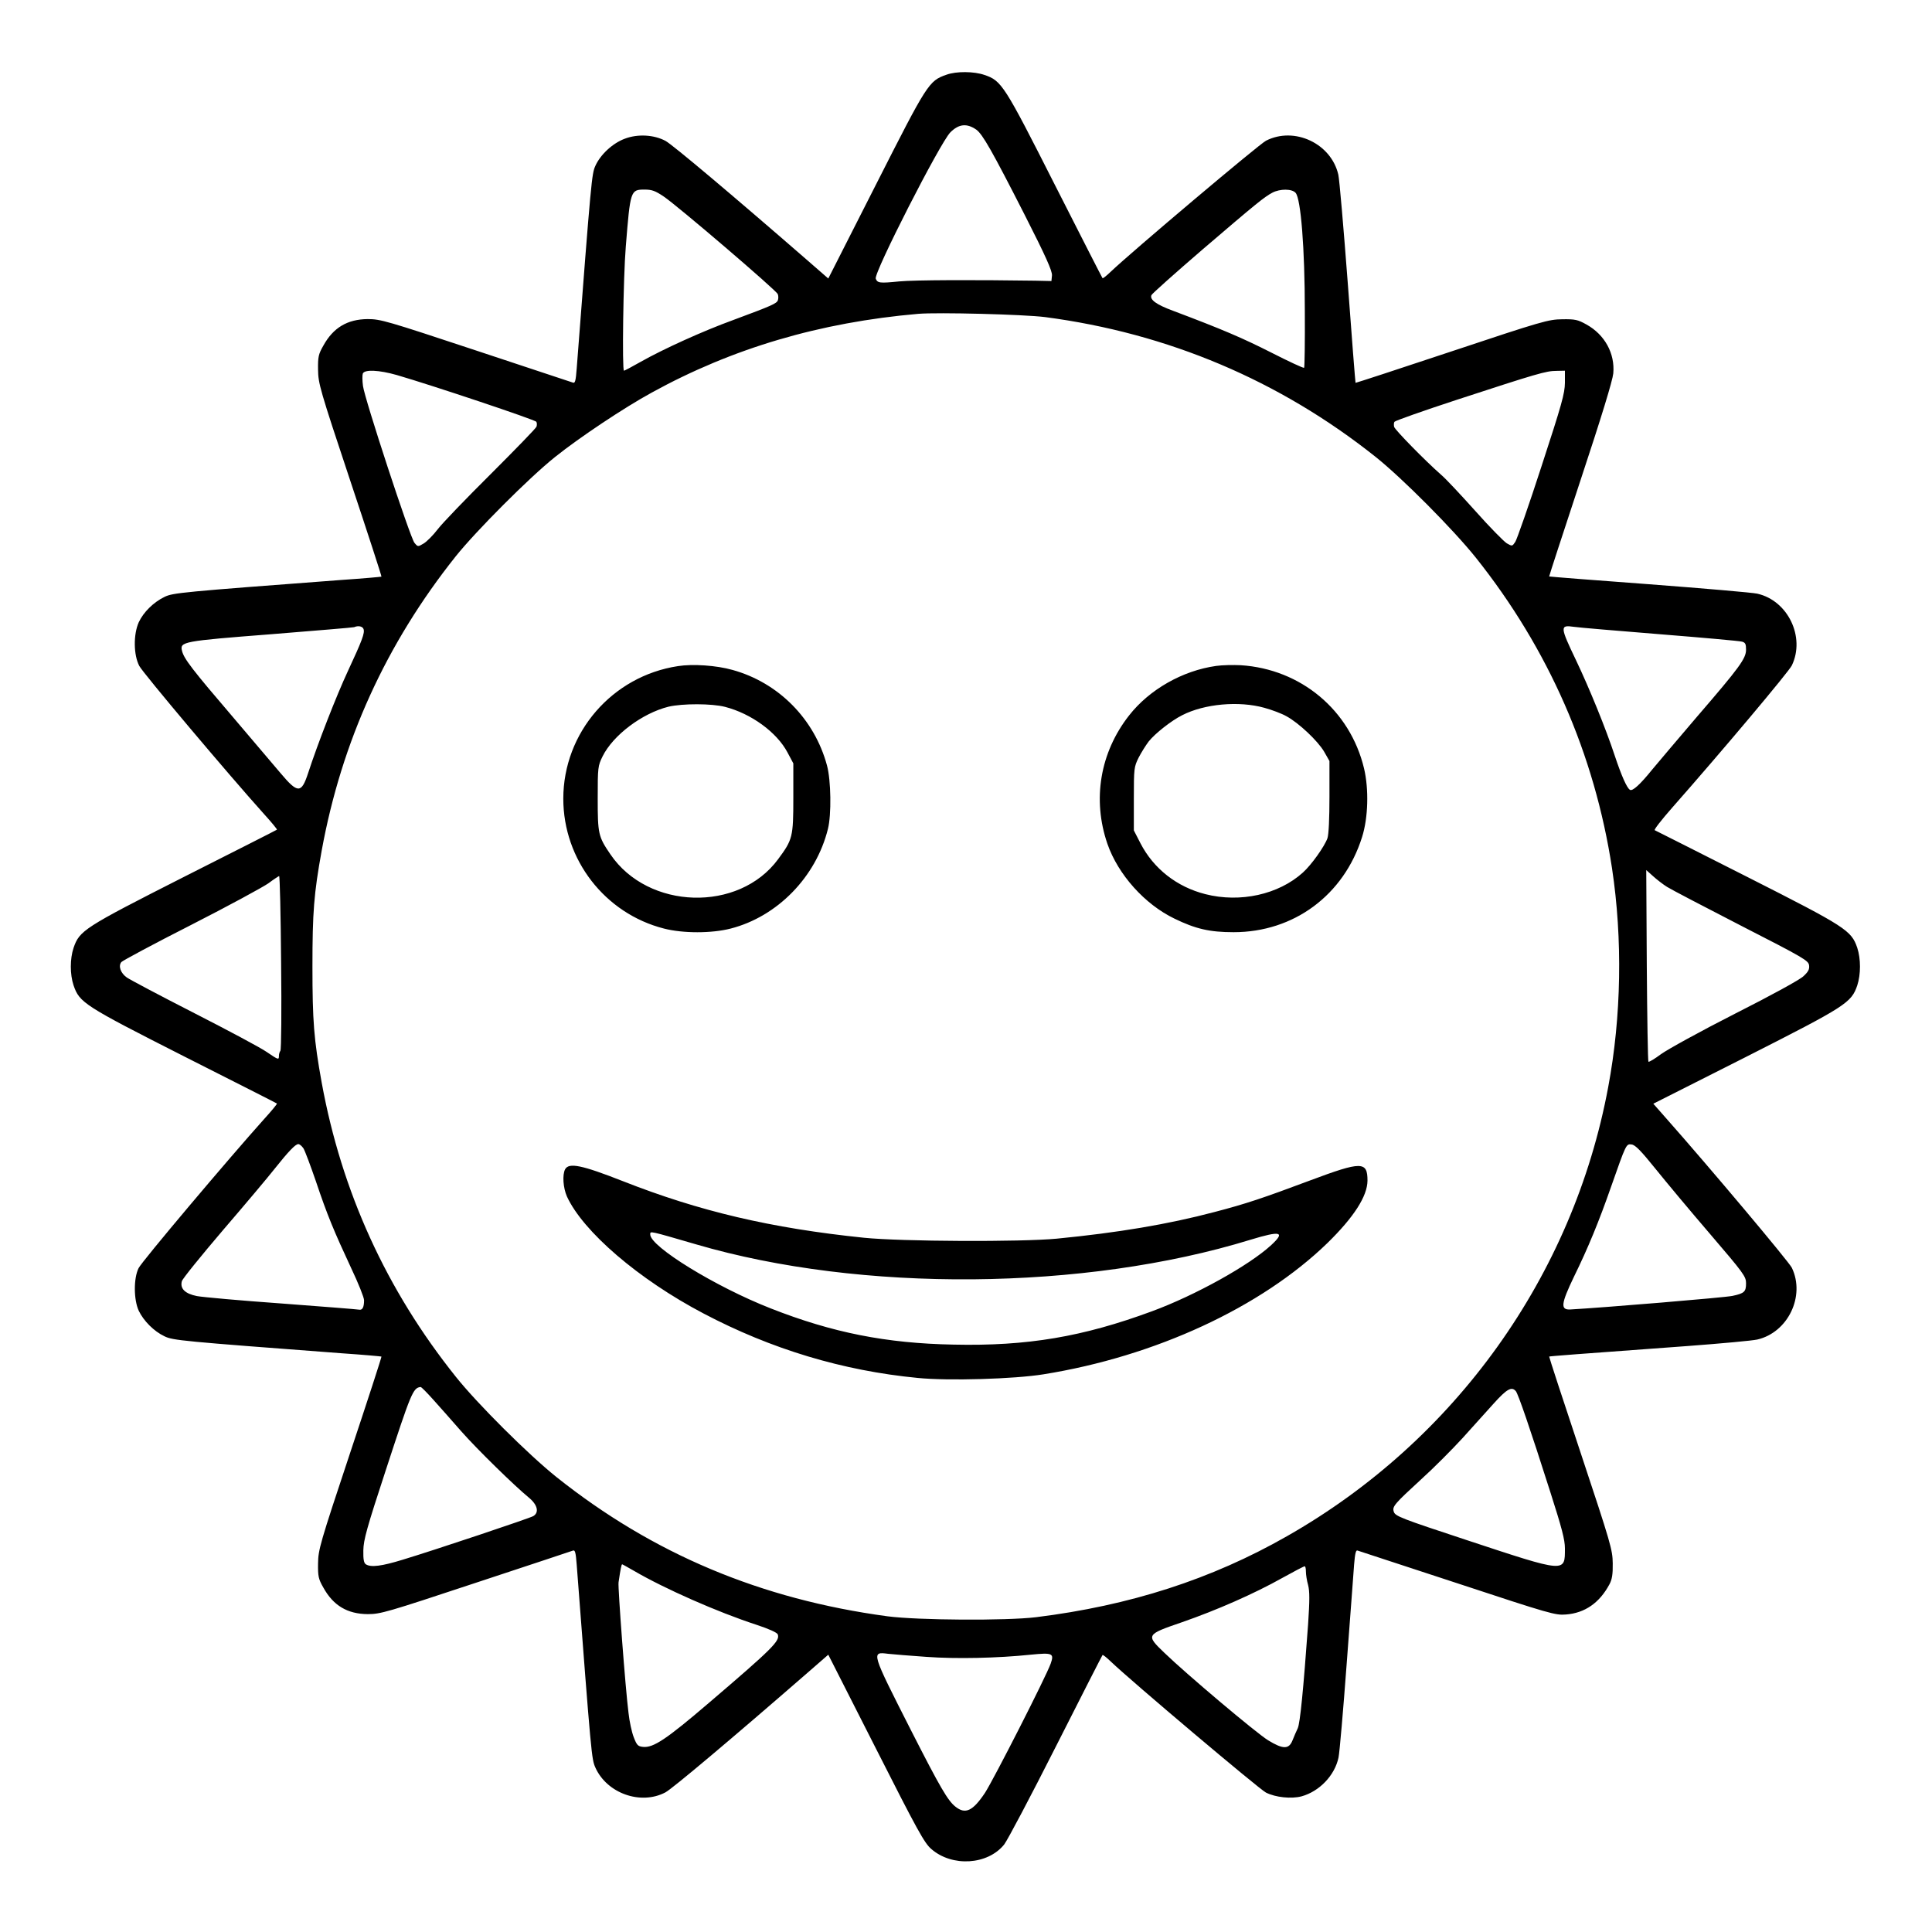 <?xml version="1.0" standalone="no"?>
<!DOCTYPE svg PUBLIC "-//W3C//DTD SVG 20010904//EN"
 "http://www.w3.org/TR/2001/REC-SVG-20010904/DTD/svg10.dtd">
<svg version="1.0" xmlns="http://www.w3.org/2000/svg"
 width="2048pt" height="2048pt" viewBox="0 0 2048 2048"
 preserveAspectRatio="xMidYMid meet">
<g transform="translate(0,2048) scale(0.192,-0.192)"
fill="#000000" stroke="none">
<path d="M5225 10254 c-97 -34 -105 -47 -389 -607 l-263 -518 -124 108 c-406
353 -736 631 -775 652 -64 34 -153 39 -224 12 -68 -25 -135 -88 -163 -150 -20
-46 -22 -62 -103 -1119 -5 -67 -9 -82 -20 -78 -8 3 -250 83 -537 178 -492 163
-526 173 -597 173 -112 -1 -190 -47 -245 -147 -27 -47 -30 -62 -29 -133 1 -76
10 -108 177 -610 97 -291 175 -531 173 -532 -1 -1 -99 -10 -217 -18 -889 -67
-934 -71 -981 -94 -60 -29 -116 -84 -142 -140 -30 -67 -29 -180 3 -241 21 -40
493 -600 689 -818 41 -45 73 -84 71 -86 -2 -2 -233 -119 -514 -261 -554 -281
-576 -296 -609 -392 -20 -60 -20 -146 0 -206 33 -96 55 -111 609 -392 281
-142 512 -259 514 -261 2 -2 -30 -41 -71 -86 -193 -215 -676 -787 -693 -823
-28 -57 -27 -174 1 -235 27 -56 83 -113 142 -141 47 -23 94 -27 981 -94 118
-8 216 -17 217 -18 2 -1 -76 -241 -173 -532 -167 -502 -176 -534 -177 -610 -1
-71 2 -86 29 -133 55 -100 133 -146 245 -147 71 0 105 10 597 173 288 95 529
175 537 178 11 4 15 -12 20 -78 81 -1061 82 -1072 103 -1120 64 -143 251 -209
387 -137 39 21 369 299 775 652 l124 108 263 -518 c229 -452 268 -523 306
-555 115 -100 311 -88 402 25 18 23 147 267 286 542 139 275 255 502 257 504
2 3 22 -13 46 -36 116 -111 818 -703 856 -723 53 -27 141 -36 197 -21 98 27
183 115 204 214 6 29 26 261 45 517 19 256 38 502 41 548 5 62 10 82 19 78 8
-3 256 -84 552 -181 512 -169 541 -177 599 -172 104 8 185 64 240 167 14 26
19 55 18 115 -1 76 -10 107 -177 610 -97 291 -175 530 -174 532 2 2 144 13
762 58 187 14 361 30 387 36 169 39 266 239 191 396 -15 32 -453 553 -691 822
l-74 84 509 257 c556 282 584 300 617 396 20 61 20 147 0 208 -33 96 -62 115
-609 392 -275 139 -504 255 -509 257 -6 2 37 57 95 123 276 313 646 753 662
787 75 157 -22 358 -191 396 -26 6 -294 29 -597 52 -302 22 -551 42 -552 43
-1 1 77 240 173 531 116 350 177 550 181 590 10 110 -47 214 -148 270 -48 27
-63 30 -134 29 -76 -1 -109 -10 -610 -177 -291 -97 -530 -175 -531 -174 -1 1
-21 250 -43 552 -23 303 -46 571 -52 597 -39 172 -242 268 -399 188 -38 -19
-745 -616 -857 -723 -24 -23 -44 -39 -46 -36 -2 2 -120 233 -262 513 -281 555
-295 577 -390 609 -58 20 -155 21 -210 1z m165 -303 c35 -25 87 -117 266 -468
119 -234 154 -313 152 -337 l-3 -31 -90 2 c-338 5 -665 4 -750 -4 -110 -11
-120 -9 -130 15 -12 31 356 752 412 808 47 47 91 51 143 15z m-1726 -369 c75
-50 622 -518 630 -539 4 -9 4 -24 1 -33 -6 -19 -31 -30 -249 -111 -165 -60
-383 -159 -507 -229 -49 -28 -91 -50 -94 -50 -11 0 -4 517 10 685 25 311 26
315 104 315 40 0 59 -7 105 -38z m3489 20 c29 -32 51 -305 51 -654 1 -168 -1
-309 -4 -312 -3 -3 -85 35 -181 84 -158 80 -267 127 -543 231 -92 34 -129 61
-119 86 3 8 130 121 282 252 300 257 341 290 386 314 42 22 108 22 128 -1z
m-1383 -686 c678 -89 1295 -350 1825 -772 149 -119 429 -401 553 -556 401
-503 656 -1085 752 -1715 59 -390 52 -819 -21 -1208 -194 -1043 -845 -1952
-1774 -2480 -417 -238 -868 -383 -1385 -447 -164 -20 -652 -17 -820 5 -699 94
-1296 345 -1828 769 -155 124 -436 404 -555 553 -384 480 -631 1022 -741 1625
-43 237 -51 340 -51 640 0 300 8 403 51 640 110 603 356 1143 740 1625 112
140 406 435 549 549 135 108 381 272 533 355 445 245 929 388 1472 435 109 9
581 -3 700 -18z m-3579 -320 c196 -57 764 -247 770 -258 4 -6 4 -18 1 -27 -3
-9 -117 -126 -252 -261 -136 -135 -268 -272 -293 -305 -25 -33 -61 -69 -78
-79 -32 -19 -32 -19 -51 4 -24 30 -276 798 -284 866 -4 29 -4 60 -1 68 9 24
90 20 188 -8z m6449 -43 c-1 -60 -17 -117 -129 -460 -70 -216 -136 -404 -145
-418 -17 -25 -17 -25 -47 -8 -16 10 -95 90 -174 179 -80 89 -164 179 -188 199
-90 79 -255 248 -260 265 -2 10 -2 23 2 28 4 6 160 61 346 122 441 144 491
159 548 159 l47 1 0 -67z m-6633 -1359 c8 -22 -7 -62 -87 -234 -62 -133 -166
-399 -219 -562 -37 -113 -57 -113 -152 0 -31 37 -150 177 -265 312 -220 257
-269 320 -279 363 -13 51 3 54 491 92 247 20 454 37 459 39 23 10 46 5 52 -10z
m7158 -29 c237 -19 440 -37 453 -41 18 -5 22 -13 22 -44 0 -49 -35 -97 -273
-373 -100 -117 -210 -247 -245 -289 -67 -83 -109 -121 -123 -112 -17 10 -47
78 -84 189 -49 149 -141 374 -213 525 -90 188 -90 197 -13 186 25 -4 240 -22
476 -41z m39 -1395 c22 -14 206 -110 410 -215 346 -177 371 -192 374 -218 3
-22 -5 -36 -31 -60 -19 -19 -182 -108 -378 -207 -189 -96 -372 -197 -408 -223
-35 -26 -66 -45 -70 -42 -3 4 -7 243 -9 532 l-3 526 38 -34 c21 -19 56 -46 77
-59z m-7652 -417 c3 -263 1 -482 -4 -488 -4 -5 -8 -17 -8 -27 0 -24 -2 -24
-68 21 -31 22 -211 118 -399 214 -188 96 -356 185 -373 197 -34 24 -48 63 -30
85 7 8 180 101 385 205 206 105 397 209 427 230 29 22 56 39 59 40 4 0 9 -215
11 -477z m123 -1026 c8 -12 39 -95 69 -182 63 -188 100 -276 195 -480 39 -82
71 -162 71 -177 0 -39 -9 -56 -28 -52 -9 2 -201 17 -427 34 -225 16 -436 35
-468 41 -65 13 -94 41 -83 82 3 13 106 140 228 283 123 143 250 294 282 335
78 98 117 139 133 139 7 0 19 -10 28 -23z m7464 -112 c57 -71 193 -234 303
-362 185 -216 198 -234 198 -271 0 -47 -9 -56 -75 -70 -39 -9 -715 -65 -895
-75 -56 -3 -52 31 20 181 78 159 138 305 205 497 83 236 83 237 113 233 20 -2
52 -35 131 -133z m-6746 -1277 c36 -40 105 -118 153 -173 91 -103 295 -302
373 -366 49 -40 59 -83 25 -103 -21 -12 -540 -186 -722 -241 -114 -35 -174
-43 -202 -25 -11 7 -15 27 -14 77 1 58 19 123 124 443 140 428 150 454 192
459 4 1 36 -32 71 -71z m5976 48 c13 -16 76 -198 191 -559 63 -197 80 -261 80
-309 0 -135 8 -136 -540 45 -367 121 -398 133 -405 158 -9 28 3 42 150 177 72
65 174 168 229 228 54 60 132 146 173 192 73 81 99 95 122 68z m-4867 -993
c166 -97 460 -227 675 -297 67 -22 114 -43 117 -53 14 -35 -29 -78 -379 -377
-236 -202 -308 -250 -365 -244 -28 3 -34 9 -51 53 -11 28 -24 88 -29 135 -17
132 -59 692 -55 720 11 75 16 100 20 100 2 0 32 -17 67 -37z m3708 -3 c0 -16
5 -50 12 -74 9 -35 9 -83 0 -218 -26 -360 -44 -544 -57 -573 -8 -16 -21 -47
-29 -67 -20 -50 -52 -50 -134 0 -63 38 -452 366 -574 484 -102 98 -101 100 97
168 193 67 400 158 555 245 63 35 118 64 123 64 4 1 7 -12 7 -29z m-2095 -471
c165 -12 393 -7 575 12 121 12 131 8 111 -49 -26 -73 -314 -638 -363 -714 -67
-100 -108 -120 -163 -76 -42 33 -84 105 -245 421 -221 435 -221 435 -127 423
28 -3 124 -11 212 -17z M3743 6989 c-363 -55 -633 -367 -633 -732 0 -337 230
-634 556 -717 105 -27 263 -27 368 0 257 66 471 284 537 550 20 79 17 269 -5
350 -69 257 -268 458 -522 528 -88 25 -219 34 -301 21z m260 -225 c144 -37
286 -140 345 -252 l32 -60 0 -190 c0 -217 -4 -231 -84 -339 -217 -295 -718
-280 -926 27 -67 98 -70 113 -70 309 0 172 1 179 27 232 58 117 219 238 364
274 77 18 239 18 312 -1z M6714 6990 c-185 -26 -368 -130 -480 -273 -161 -205
-204 -465 -120 -709 59 -170 206 -334 370 -413 117 -57 195 -75 327 -75 332 0
608 204 709 525 34 107 38 265 11 379 -77 322 -349 549 -681 570 -41 2 -102 1
-136 -4z m266 -231 c41 -11 97 -32 123 -47 68 -37 173 -136 208 -196 l29 -51
0 -196 c0 -121 -4 -209 -11 -230 -16 -45 -88 -147 -136 -190 -134 -121 -346
-168 -538 -119 -158 40 -286 141 -358 280 l-37 72 0 174 c0 169 1 176 26 227
15 29 40 69 56 90 35 44 125 115 185 145 123 63 313 80 453 41z M3120 4211
c-16 -31 -11 -102 10 -150 89 -194 396 -458 754 -646 374 -197 768 -316 1183
-356 169 -17 533 -6 694 20 618 99 1202 370 1568 725 146 143 220 258 221 344
0 108 -32 108 -318 1 -259 -97 -354 -129 -527 -174 -257 -68 -533 -114 -870
-147 -199 -19 -858 -16 -1065 5 -514 53 -908 146 -1330 312 -229 90 -299 104
-320 66z m725 -415 c909 -266 2142 -256 3059 26 167 51 194 44 115 -29 -121
-112 -420 -278 -659 -366 -382 -141 -688 -193 -1095 -184 -373 7 -669 66
-1010 200 -304 119 -665 341 -665 408 0 20 -10 22 255 -55z"/>
</g>
</svg>
